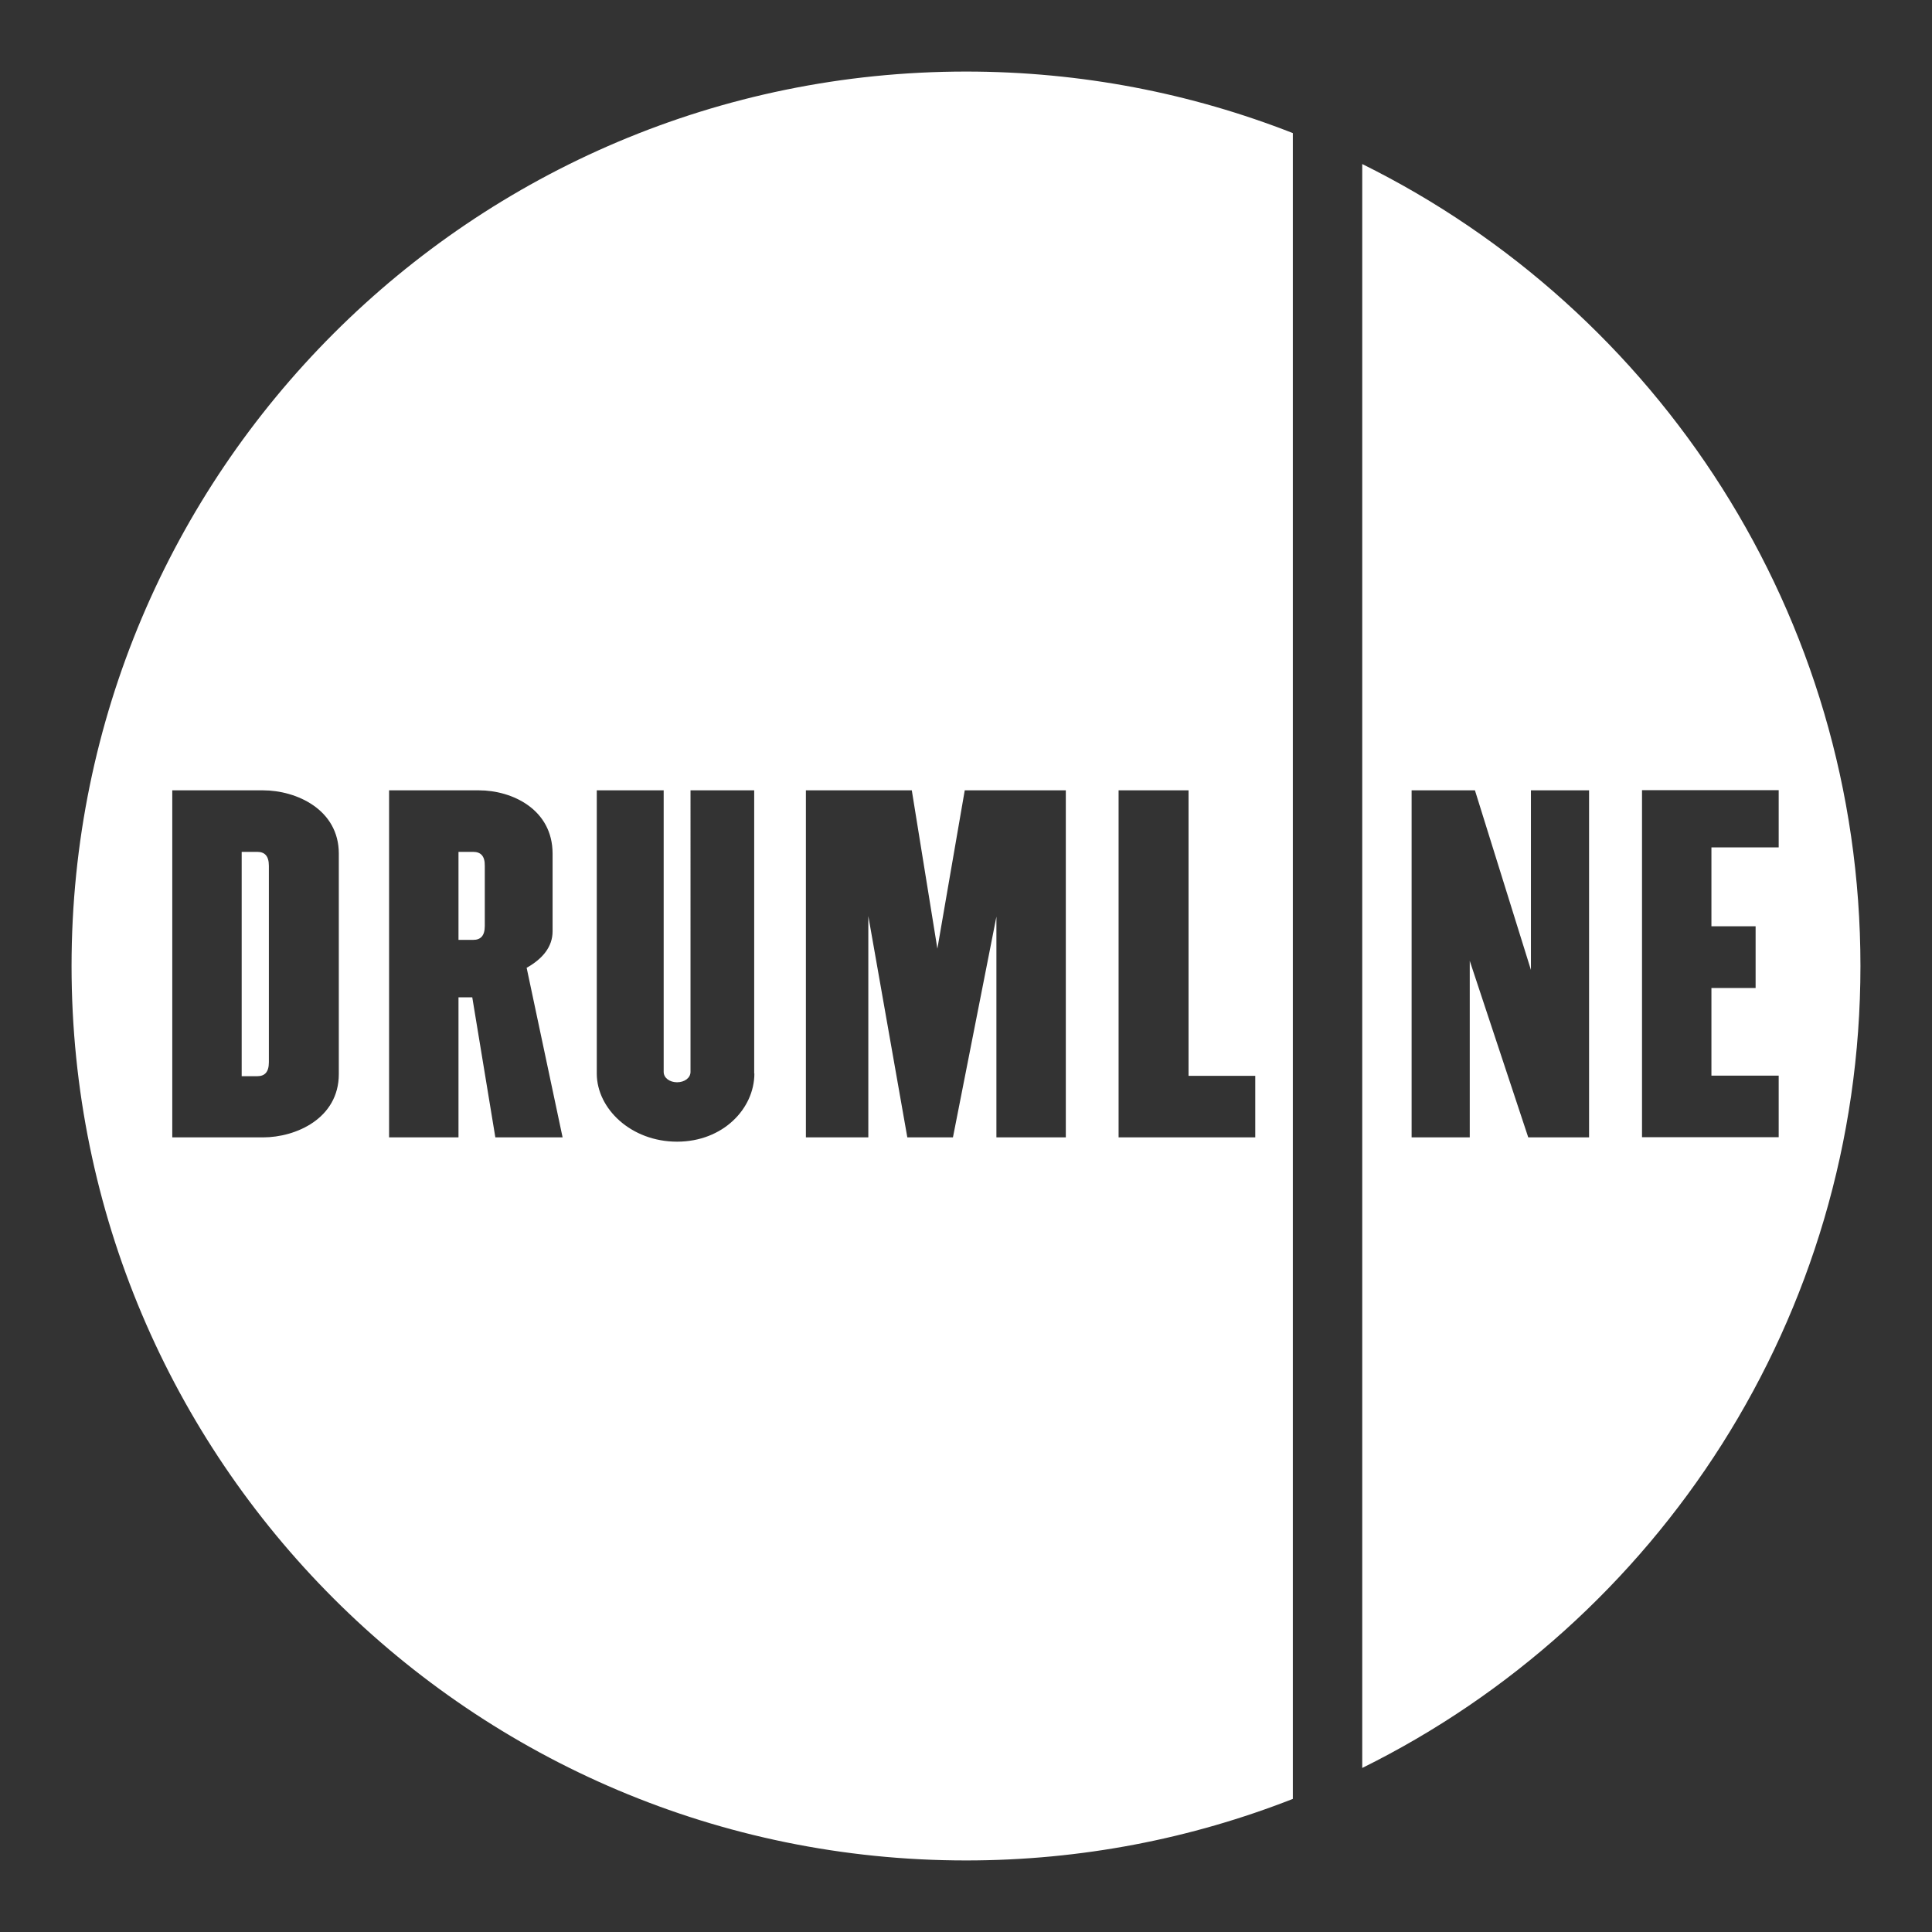 <?xml version="1.0" encoding="utf-8"?>
<!-- Generator: Adobe Illustrator 26.0.1, SVG Export Plug-In . SVG Version: 6.00 Build 0)  -->
<svg version="1.1" id="Layer_1" xmlns="http://www.w3.org/2000/svg" xmlns:xlink="http://www.w3.org/1999/xlink" x="0px" y="0px"
	 viewBox="0 0 1080 1080" style="enable-background:new 0 0 1080 1080;" xml:space="preserve">
<rect x="0" y="0" width="1080" height="1080" fill="#333333" stroke="none"/>
<style type="text/css">
	.st0{fill:#FFFFFF;}
	.st1{fill:none;}
</style>
<path class="st0" d="M264.5,476.2h-8.2v49.2h8.2c4.1,0,6.5-2.2,6.5-7.8V484C271.1,478.4,268.6,476.2,264.5,476.2z M722.7,74.4
	C666.1,52.2,604.5,40,540,40C263.9,40,40,263.9,40,540s223.9,500,500,500c64.5,0,126.1-12.2,182.7-34.4V74.4z M189.4,600.4
	c0,24.7-23.8,35.4-42.4,35.4H96.3v-194h50.7c18.7,0,42.4,10.7,42.4,35.4V600.4z M276.9,635.8L264,557.5h-7.7v78.3h-38.8v-194h50.2
	c18.7,0,41.2,10.7,41.2,35.4v43.4c0,8.7-5.6,15.4-14.5,20.4l20.1,94.8H276.9z M421.7,600.1c0,19.6-17.5,38.1-43.2,38.1
	c-25.7,0-44.9-18.4-44.9-38.1V441.8H371v157.4c0,3.4,3.4,5.8,7.5,5.8c4.1,0,7.5-2.4,7.5-5.8V441.8h35.6V600.1z M625.4,441.8h39
	v159.6h37.3v34.4h-76.4V441.8z M595.8,635.8H557V512.4l-24.3,123.4h-25.5l-21.8-123.7v123.7h-34.9v-194h59.2l14.3,88.5l15.3-88.5
	h56.5V635.8z M143.8,476.2h-8.7v125.4h8.7c4.1,0,6.5-2.2,6.5-7.8V484C150.3,478.4,147.9,476.2,143.8,476.2z M761.5,988.3
	C926.5,906.7,1040,736.6,1040,540S926.5,173.3,761.5,91.7V988.3z M888.3,635.8h-34l-32.7-98.7v98.7h-32.5v-194h35.4l31.3,100.4
	V441.8h32.5V635.8z M981.4,517.9v34.4h-24.7v49h37.6v34.4h-76.4v-194h76.4v32h-37.6v44.1H981.4z"/>
<rect class="st1" width="1080" height="1080"/>
</svg>

